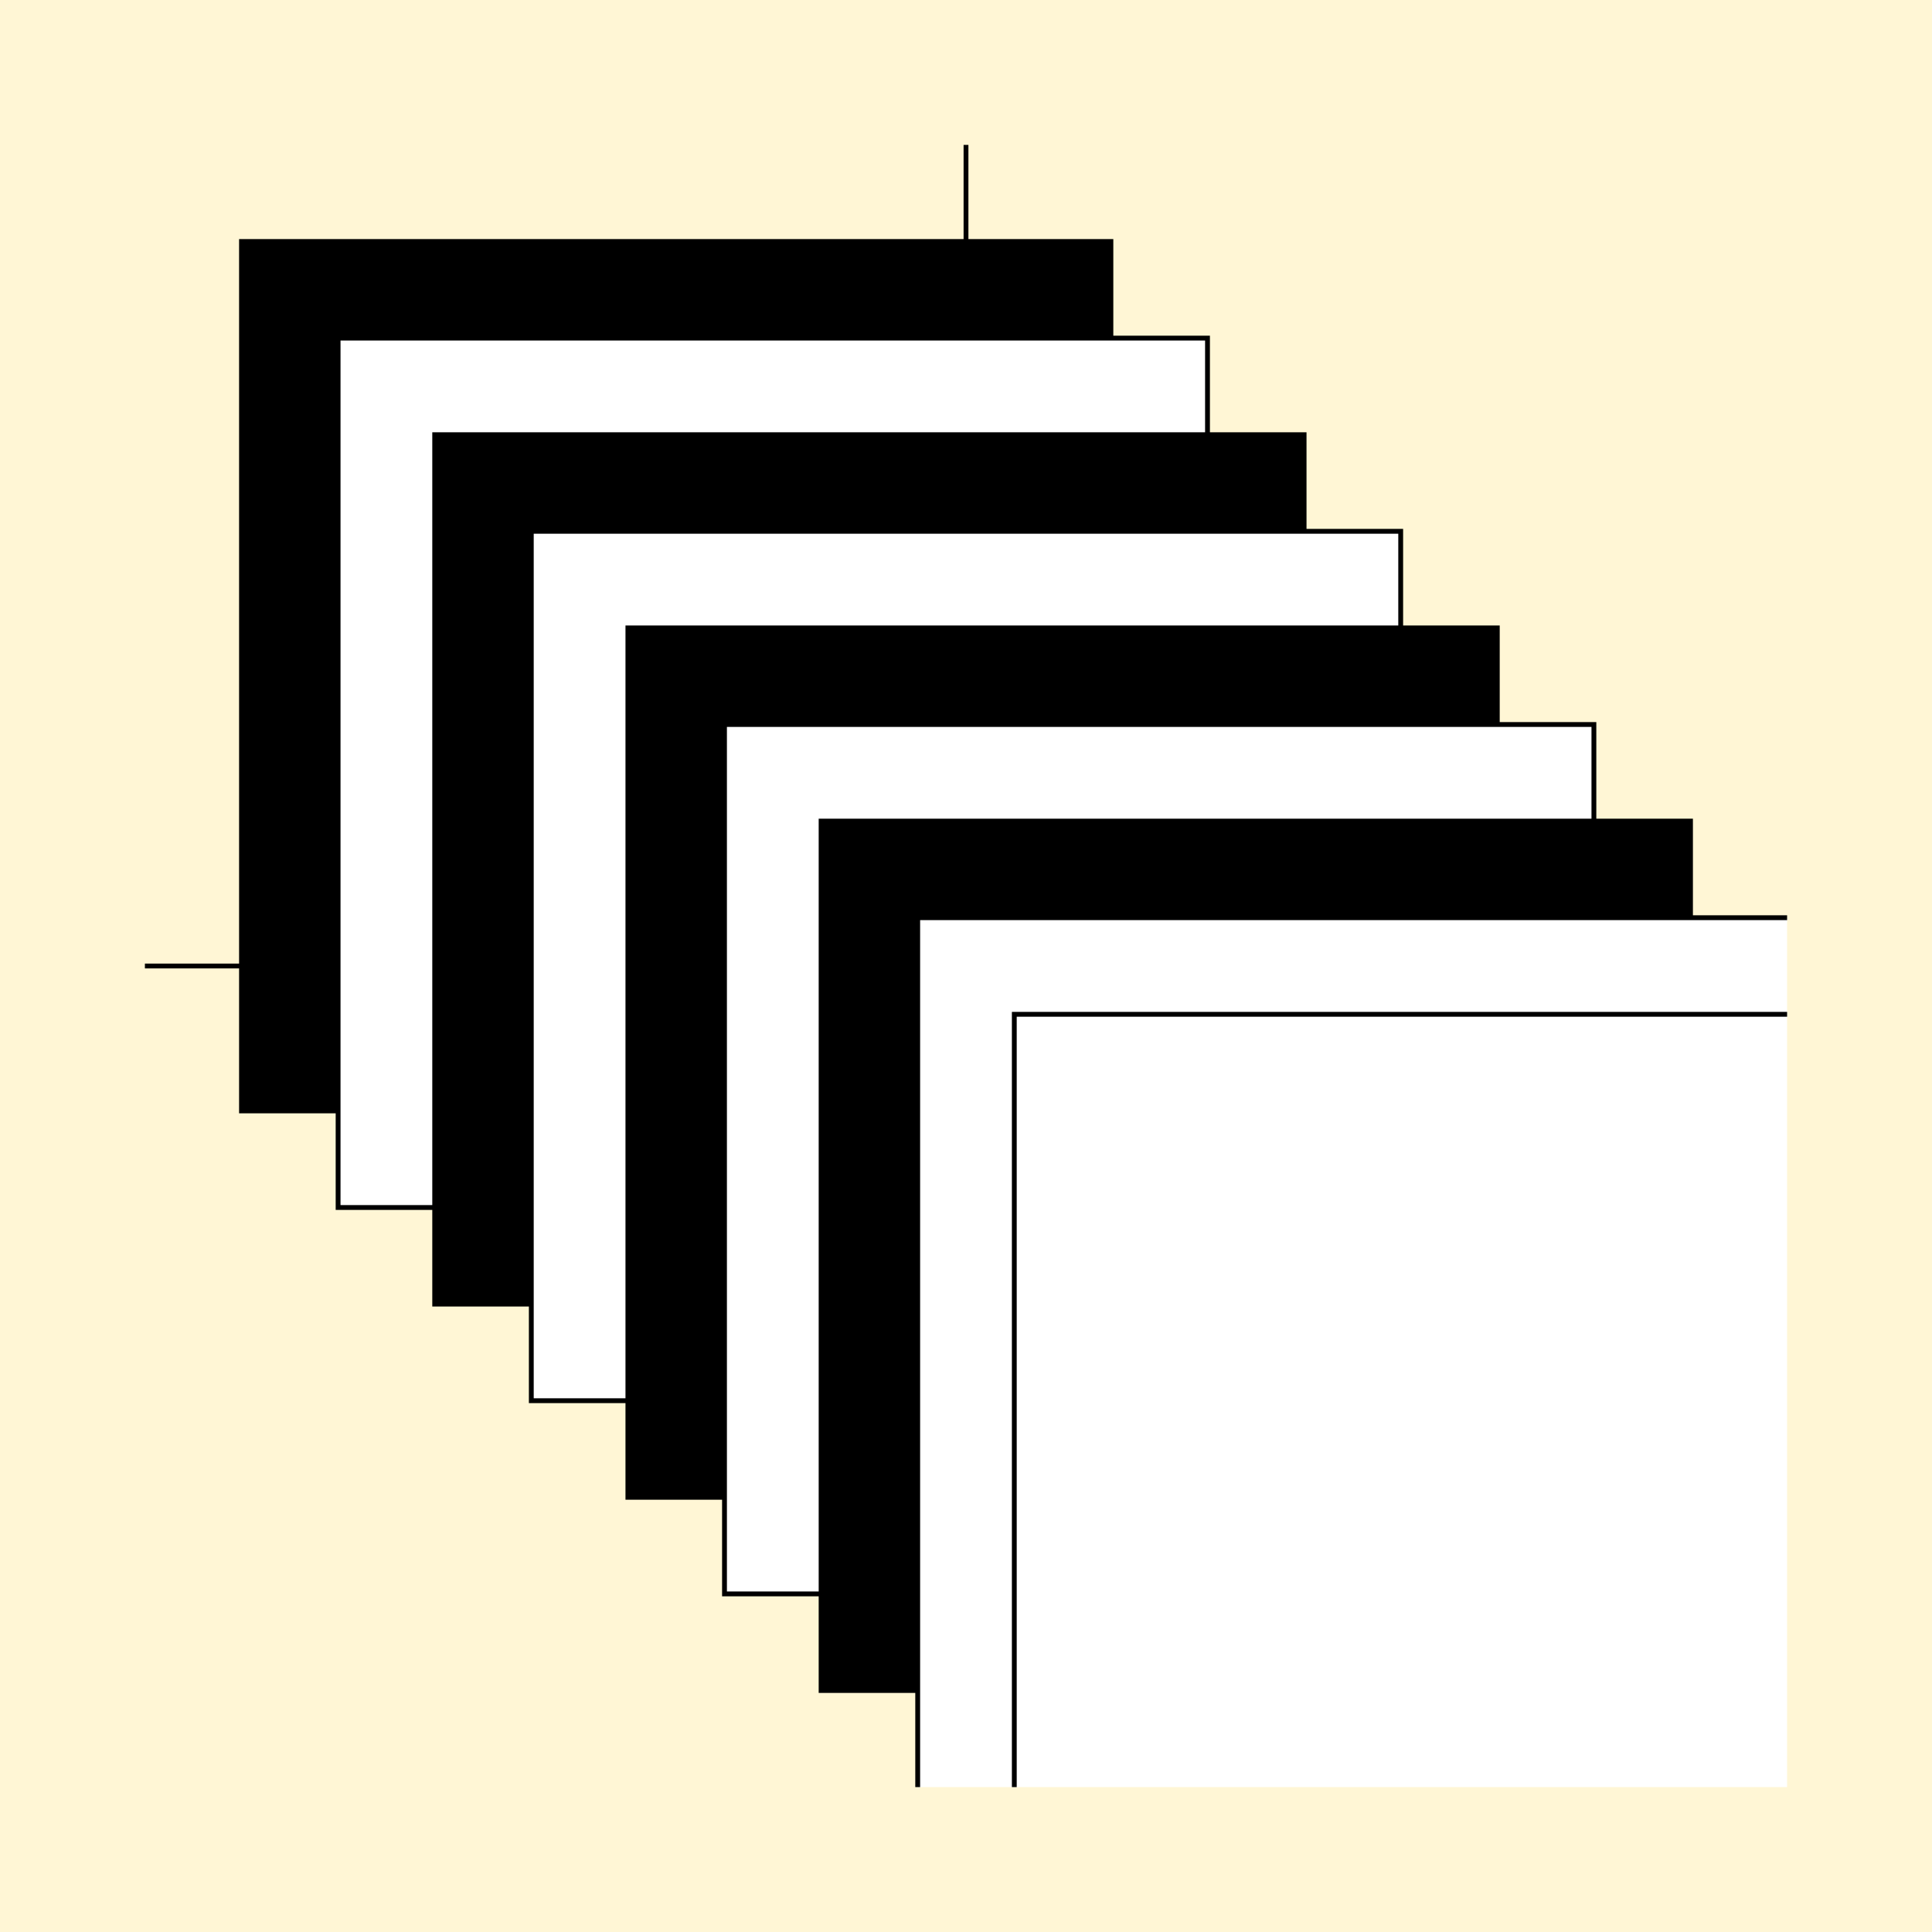 <?xml version="1.0" encoding="UTF-8" standalone="no"?>
<!-- Created with Inkscape (http://www.inkscape.org/) -->

<svg
   xmlns:dc="http://purl.org/dc/elements/1.1/"
   xmlns:cc="http://creativecommons.org/ns#"
   xmlns:rdf="http://www.w3.org/1999/02/22-rdf-syntax-ns#"
   xmlns:svg="http://www.w3.org/2000/svg"
   xmlns="http://www.w3.org/2000/svg"
   xmlns:sodipodi="http://sodipodi.sourceforge.net/DTD/sodipodi-0.dtd"
   xmlns:inkscape="http://www.inkscape.org/namespaces/inkscape"
   style="display:inline"
   sodipodi:docname="200107_Stack-R+_II_SW_SW_II_.svg"
   inkscape:version="0.48.3.1 r9886"
   version="1.1"
   id="svg2902"
   height="400"
   width="400">
  <rect width="100%" height="100%" fill="#808080" stroke="none"/>
  <sodipodi:namedview
     id="base"
     pagecolor="#f0f0f0"
     bordercolor="#666666"
     borderopacity="1.0"
     inkscape:pageopacity="1"
     inkscape:pageshadow="2"
     inkscape:zoom="1.383159218"
     inkscape:cx="171.5899398"
     inkscape:cy="223.2800769"
     inkscape:document-units="px"
     inkscape:current-layer="g3499"
     showgrid="false"
     inkscape:window-width="1018"
     inkscape:window-height="709"
     inkscape:window-x="0"
     inkscape:window-y="1"
     inkscape:window-maximized="0"
     showguides="true"
     inkscape:guide-bbox="true"
     inkscape:snap-bbox="true"
     inkscape:snap-global="false" />
  <defs
     id="defs2904" />
  <g
     inkscape:groupmode="layer"
     id="bg"
     inkscape:label="XX_BG"
     sodipodi:insensitive="true">
    <path
       style="fill:#fff6d5"
       d="M 400,0 400,400 0,400 0,0 z"
       id="bgrect"
       inkscape:connector-curvature="0" />
  </g>
  <g
     inkscape:label="XX_REFERENZ"
     inkscape:groupmode="layer"
     id="XX_referenz"
     style="display:none"
     sodipodi:insensitive="true">
    <path
       id="innerframe"
       style="fill:none;stroke:#ff0000;stroke-width:1"
       d="m 40.5,40.5 319,0 0,319 -319,0 0,-319 z"
       inkscape:label="#innerframe"
       sodipodi:insensitive="true"
       inkscape:connector-curvature="0" />
    <path
       id="outerframe"
       style="fill:none;stroke:#ff0000;stroke-width:1"
       d="m 30.5,30.5 339,0 0,339 -339,0 0,-339 z"
       inkscape:label="#outerframe"
       sodipodi:nodetypes="ccccc"
       sodipodi:insensitive="true"
       inkscape:connector-curvature="0" />
    <path
       style="opacity:0.5;fill:none;stroke:#ffc200;stroke-width:1px;stroke-linecap:square"
       d="m 189,30.5 0,10"
       id="ref-S-top-1"
       sodipodi:insensitive="true"
       inkscape:connector-curvature="0" />
    <path
       style="opacity:0.5;fill:none;stroke:#ffc200;stroke-width:1px;stroke-linecap:square"
       d="m 191,30.5 0,10"
       id="ref-S-top-2"
       sodipodi:insensitive="true"
       inkscape:connector-curvature="0" />
    <path
       style="opacity:0.5;fill:none;stroke:#ffc200;stroke-width:1px;stroke-linecap:square"
       d="m 209,30.5 0,10"
       id="ref-S-top-3"
       sodipodi:insensitive="true"
       inkscape:connector-curvature="0" />
    <path
       style="opacity:0.5;fill:none;stroke:#ffc200;stroke-width:1px;stroke-linecap:square"
       d="m 211,30.5 0,10"
       id="ref-S-top-4"
       sodipodi:insensitive="true"
       inkscape:connector-curvature="0" />
    <path
       style="opacity:0.5;fill:none;stroke:#00ff00;stroke-width:1px;stroke-linecap:square"
       d="m 199,30.5 0,10"
       id="ref-I-top-1"
       sodipodi:insensitive="true"
       inkscape:connector-curvature="0" />
    <path
       style="opacity:0.5;fill:none;stroke:#00ff00;stroke-width:1px;stroke-linecap:square"
       d="m 201,30.5 0,10"
       id="ref-I-top-2"
       sodipodi:insensitive="true"
       inkscape:connector-curvature="0" />
    <path
       style="opacity:0.5;fill:none;stroke:#00ffcc;stroke-width:1px;stroke-linecap:square"
       d="m 66,30.5 0,10"
       id="ref-C-top-1"
       sodipodi:insensitive="true"
       inkscape:connector-curvature="0" />
    <path
       style="opacity:0.5;fill:none;stroke:#00ffcc;stroke-width:1px;stroke-linecap:square"
       d="m 68,30.5 0,10"
       id="ref-C-top-2"
       sodipodi:insensitive="true"
       inkscape:connector-curvature="0" />
    <path
       style="opacity:0.5;fill:none;stroke:#00ffcc;stroke-width:1px;stroke-linecap:square"
       d="m 92,30.5 0,10"
       id="ref-C-top-3"
       sodipodi:insensitive="true"
       inkscape:connector-curvature="0" />
    <path
       style="opacity:0.5;fill:none;stroke:#00ffcc;stroke-width:1px;stroke-linecap:square"
       d="m 94,30.5 0,10"
       id="ref-C-top-4"
       sodipodi:insensitive="true"
       inkscape:connector-curvature="0" />
    <path
       style="opacity:0.5;fill:none;stroke:#00ffcc;stroke-width:1px;stroke-linecap:square"
       d="m 306,30.5 0,10"
       id="ref-C-top-5"
       sodipodi:insensitive="true"
       inkscape:connector-curvature="0" />
    <path
       style="opacity:0.5;fill:none;stroke:#00ffcc;stroke-width:1px;stroke-linecap:square"
       d="m 308,30.5 0,10"
       id="ref-C-top-6"
       sodipodi:insensitive="true"
       inkscape:connector-curvature="0" />
    <path
       style="opacity:0.5;fill:none;stroke:#00ffcc;stroke-width:1px;stroke-linecap:square"
       d="m 332,30.5 0,10"
       id="ref-C-top-7"
       sodipodi:insensitive="true"
       inkscape:connector-curvature="0" />
    <path
       style="opacity:0.5;fill:none;stroke:#00ffcc;stroke-width:1px;stroke-linecap:square"
       d="m 334,30.5 0,10"
       id="ref-C-top-8"
       sodipodi:insensitive="true"
       inkscape:connector-curvature="0" />
    <path
       style="opacity:0.5;fill:none;stroke:#ffc200;stroke-width:1px;stroke-linecap:square"
       d="m 369.5,189 -10,0"
       id="ref-S-right-1"
       sodipodi:insensitive="true"
       inkscape:connector-curvature="0" />
    <path
       style="opacity:0.5;fill:none;stroke:#ffc200;stroke-width:1px;stroke-linecap:square"
       d="m 369.5,191 -10,0"
       id="ref-S-right-2"
       sodipodi:insensitive="true"
       inkscape:connector-curvature="0" />
    <path
       style="opacity:0.5;fill:none;stroke:#ffc200;stroke-width:1px;stroke-linecap:square"
       d="m 369.5,209 -10,0"
       id="ref-S-right-3"
       sodipodi:insensitive="true"
       inkscape:connector-curvature="0" />
    <path
       style="opacity:0.5;fill:none;stroke:#ffc200;stroke-width:1px;stroke-linecap:square"
       d="m 369.5,211 -10,0"
       id="ref-S-right-4"
       sodipodi:insensitive="true"
       inkscape:connector-curvature="0" />
    <path
       style="opacity:0.5;fill:none;stroke:#00ff00;stroke-width:1px;stroke-linecap:square"
       d="m 369.5,199 -10,0"
       id="ref-I-right-1"
       sodipodi:insensitive="true"
       inkscape:connector-curvature="0" />
    <path
       style="opacity:0.5;fill:none;stroke:#00ff00;stroke-width:1px;stroke-linecap:square"
       d="m 369.5,201 -10,0"
       id="ref-I-right-2"
       sodipodi:insensitive="true"
       inkscape:connector-curvature="0" />
    <path
       style="opacity:0.5;fill:none;stroke:#00ffcc;stroke-width:1px;stroke-linecap:square"
       d="m 369.5,66 -10,0"
       id="ref-C-right-1"
       sodipodi:insensitive="true"
       inkscape:connector-curvature="0" />
    <path
       style="opacity:0.5;fill:none;stroke:#00ffcc;stroke-width:1px;stroke-linecap:square"
       d="m 369.5,68 -10,0"
       id="ref-C-right-2"
       sodipodi:insensitive="true"
       inkscape:connector-curvature="0" />
    <path
       style="opacity:0.5;fill:none;stroke:#00ffcc;stroke-width:1px;stroke-linecap:square"
       d="m 369.5,92 -10,0"
       id="ref-C-right-3"
       sodipodi:insensitive="true"
       inkscape:connector-curvature="0" />
    <path
       style="opacity:0.5;fill:none;stroke:#00ffcc;stroke-width:1px;stroke-linecap:square"
       d="m 369.5,94 -10,0"
       id="ref-C-right-4"
       sodipodi:insensitive="true"
       inkscape:connector-curvature="0" />
    <path
       style="opacity:0.5;fill:none;stroke:#00ffcc;stroke-width:1px;stroke-linecap:square"
       d="m 369.5,306 -10,0"
       id="ref-C-right-5"
       sodipodi:insensitive="true"
       inkscape:connector-curvature="0" />
    <path
       style="opacity:0.5;fill:none;stroke:#00ffcc;stroke-width:1px;stroke-linecap:square"
       d="m 369.5,308 -10,0"
       id="ref-C-right-6"
       sodipodi:insensitive="true"
       inkscape:connector-curvature="0" />
    <path
       style="opacity:0.5;fill:none;stroke:#00ffcc;stroke-width:1px;stroke-linecap:square"
       d="m 369.5,332 -10,0"
       id="ref-C-right-7"
       sodipodi:insensitive="true"
       inkscape:connector-curvature="0" />
    <path
       style="opacity:0.5;fill:none;stroke:#00ffcc;stroke-width:1px;stroke-linecap:square"
       d="m 369.5,334 -10,0"
       id="ref-C-right-8"
       sodipodi:insensitive="true"
       inkscape:connector-curvature="0" />
    <path
       style="opacity:0.5;fill:none;stroke:#ffc200;stroke-width:1px;stroke-linecap:square"
       d="m 189,369.5 0,-10"
       id="ref-S-bottom-1"
       sodipodi:insensitive="true"
       inkscape:connector-curvature="0" />
    <path
       style="opacity:0.5;fill:none;stroke:#ffc200;stroke-width:1px;stroke-linecap:square"
       d="m 191,369.5 0,-10"
       id="ref-S-bottom-2"
       sodipodi:insensitive="true"
       inkscape:connector-curvature="0" />
    <path
       style="opacity:0.5;fill:none;stroke:#ffc200;stroke-width:1px;stroke-linecap:square"
       d="m 209,369.5 0,-10"
       id="ref-S-bottom-3"
       sodipodi:insensitive="true"
       inkscape:connector-curvature="0" />
    <path
       style="opacity:0.5;fill:none;stroke:#ffc200;stroke-width:1px;stroke-linecap:square"
       d="m 211,369.5 0,-10"
       id="ref-S-bottom-4"
       sodipodi:insensitive="true"
       inkscape:connector-curvature="0" />
    <path
       style="opacity:0.5;fill:none;stroke:#00ff00;stroke-width:1px;stroke-linecap:square"
       d="m 199,369.5 0,-10"
       id="ref-I-bottom-1"
       sodipodi:insensitive="true"
       inkscape:connector-curvature="0" />
    <path
       style="opacity:0.5;fill:none;stroke:#00ff00;stroke-width:1px;stroke-linecap:square"
       d="m 201,369.5 0,-10"
       id="ref-I-bottom-2"
       sodipodi:insensitive="true"
       inkscape:connector-curvature="0" />
    <path
       style="opacity:0.5;fill:none;stroke:#00ffcc;stroke-width:1px;stroke-linecap:square"
       d="m 66,369.5 0,-10"
       id="ref-C-bottom-1"
       sodipodi:insensitive="true"
       inkscape:connector-curvature="0" />
    <path
       style="opacity:0.5;fill:none;stroke:#00ffcc;stroke-width:1px;stroke-linecap:square"
       d="m 68,369.5 0,-10"
       id="ref-C-bottom-2"
       sodipodi:insensitive="true"
       inkscape:connector-curvature="0" />
    <path
       style="opacity:0.5;fill:none;stroke:#00ffcc;stroke-width:1px;stroke-linecap:square"
       d="m 92,369.5 0,-10"
       id="ref-C-bottom-3"
       sodipodi:insensitive="true"
       inkscape:connector-curvature="0" />
    <path
       style="opacity:0.5;fill:none;stroke:#00ffcc;stroke-width:1px;stroke-linecap:square"
       d="m 94,369.5 0,-10"
       id="ref-C-bottom-4"
       sodipodi:insensitive="true"
       inkscape:connector-curvature="0" />
    <path
       style="opacity:0.5;fill:none;stroke:#00ffcc;stroke-width:1px;stroke-linecap:square"
       d="m 306,369.5 0,-10"
       id="ref-C-bottom-5"
       sodipodi:insensitive="true"
       inkscape:connector-curvature="0" />
    <path
       style="opacity:0.5;fill:none;stroke:#00ffcc;stroke-width:1px;stroke-linecap:square"
       d="m 308,369.5 0,-10"
       id="ref-C-bottom-6"
       sodipodi:insensitive="true"
       inkscape:connector-curvature="0" />
    <path
       style="opacity:0.5;fill:none;stroke:#00ffcc;stroke-width:1px;stroke-linecap:square"
       d="m 332,369.5 0,-10"
       id="ref-C-bottom-7"
       sodipodi:insensitive="true"
       inkscape:connector-curvature="0" />
    <path
       style="opacity:0.5;fill:none;stroke:#00ffcc;stroke-width:1px;stroke-linecap:square"
       d="m 334,369.5 0,-10"
       id="ref-C-bottom-8"
       sodipodi:insensitive="true"
       inkscape:connector-curvature="0" />
    <path
       style="opacity:0.5;fill:none;stroke:#ffc200;stroke-width:1px;stroke-linecap:square"
       d="m 30.5,189 10,0"
       id="ref-S-left-1"
       sodipodi:insensitive="true"
       inkscape:connector-curvature="0" />
    <path
       style="opacity:0.5;fill:none;stroke:#ffc200;stroke-width:1px;stroke-linecap:square"
       d="m 30.5,191 10,0"
       id="ref-S-left-2"
       sodipodi:insensitive="true"
       inkscape:connector-curvature="0" />
    <path
       style="opacity:0.5;fill:none;stroke:#ffc200;stroke-width:1px;stroke-linecap:square"
       d="m 30.5,209 10,0"
       id="ref-S-left-3"
       sodipodi:insensitive="true"
       inkscape:connector-curvature="0" />
    <path
       style="opacity:0.5;fill:none;stroke:#ffc200;stroke-width:1px;stroke-linecap:square"
       d="m 30.5,211 10,0"
       id="ref-S-left-4"
       sodipodi:insensitive="true"
       inkscape:connector-curvature="0" />
    <path
       style="opacity:0.5;fill:none;stroke:#00ff00;stroke-width:1px;stroke-linecap:square"
       d="m 40.5,199 -10,0"
       id="ref-I-left-1"
       sodipodi:insensitive="true"
       inkscape:connector-curvature="0" />
    <path
       style="opacity:0.5;fill:none;stroke:#00ff00;stroke-width:1px;stroke-linecap:square"
       d="m 40.5,201 -10,0"
       id="ref-I-left-2"
       sodipodi:insensitive="true"
       inkscape:connector-curvature="0" />
    <path
       style="opacity:0.5;fill:none;stroke:#00ffcc;stroke-width:1px;stroke-linecap:square"
       d="m 30.5,66 10,0"
       id="ref-C-left-1"
       sodipodi:insensitive="true"
       inkscape:connector-curvature="0" />
    <path
       style="opacity:0.5;fill:none;stroke:#00ffcc;stroke-width:1px;stroke-linecap:square"
       d="m 30.5,68 10,0"
       id="ref-C-left-2"
       sodipodi:insensitive="true"
       inkscape:connector-curvature="0" />
    <path
       style="opacity:0.5;fill:none;stroke:#00ffcc;stroke-width:1px;stroke-linecap:square"
       d="m 30.5,92 10,0"
       id="ref-C-left-3"
       sodipodi:insensitive="true"
       inkscape:connector-curvature="0" />
    <path
       style="opacity:0.5;fill:none;stroke:#00ffcc;stroke-width:1px;stroke-linecap:square"
       d="m 30.5,94 10,0"
       id="ref-C-left-4"
       sodipodi:insensitive="true"
       inkscape:connector-curvature="0" />
    <path
       style="opacity:0.5;fill:none;stroke:#00ffcc;stroke-width:1px;stroke-linecap:square"
       d="m 30.5,306 10,0"
       id="ref-C-left-5"
       sodipodi:insensitive="true"
       inkscape:connector-curvature="0" />
    <path
       style="opacity:0.5;fill:none;stroke:#00ffcc;stroke-width:1px;stroke-linecap:square"
       d="m 30.5,308 10,0"
       id="ref-C-left-6"
       sodipodi:insensitive="true"
       inkscape:connector-curvature="0" />
    <path
       style="opacity:0.5;fill:none;stroke:#00ffcc;stroke-width:1px;stroke-linecap:square"
       d="m 30.5,332 10,0"
       id="ref-C-left-7"
       sodipodi:insensitive="true"
       inkscape:connector-curvature="0" />
    <path
       style="opacity:0.5;fill:none;stroke:#00ffcc;stroke-width:1px;stroke-linecap:square"
       d="m 30.5,334 10,0"
       id="ref-C-left-8"
       sodipodi:insensitive="true"
       inkscape:connector-curvature="0" />
    <path
       style="fill:none;stroke:#000000;stroke-width:1px;stroke-linecap:butt"
       d="m 190,30 0,11"
       id="S-top-1"
       inkscape:connector-curvature="0"
       sodipodi:nodetypes="cc" />
    <path
       style="fill:none;stroke:#000000;stroke-width:1px;stroke-linecap:butt"
       d="m 210,30 0,11"
       id="S-top-2"
       inkscape:connector-curvature="0"
       sodipodi:nodetypes="cc" />
    <path
       style="fill:none;stroke:#000000;stroke-width:1px;stroke-linecap:butt"
       d="m 370,190 -11,0"
       id="S-right-1"
       inkscape:connector-curvature="0"
       sodipodi:nodetypes="cc" />
    <path
       style="fill:none;stroke:#000000;stroke-width:1px;stroke-linecap:butt"
       d="m 370,210 -11,0"
       id="S-right-2"
       inkscape:connector-curvature="0"
       sodipodi:nodetypes="cc" />
    <path
       style="fill:none;stroke:#000000;stroke-width:1px;stroke-linecap:butt"
       d="m 190,370 0,-11"
       id="S-bottom-1"
       inkscape:connector-curvature="0"
       sodipodi:nodetypes="cc" />
    <path
       style="fill:none;stroke:#000000;stroke-width:1px;stroke-linecap:butt"
       d="m 210,370 0,-11"
       id="S-bottom-2"
       inkscape:connector-curvature="0"
       sodipodi:nodetypes="cc" />
    <path
       style="fill:none;stroke:#000000;stroke-width:1px;stroke-linecap:butt"
       d="m 30,190 11,0"
       id="S-left-1"
       inkscape:connector-curvature="0"
       sodipodi:nodetypes="cc" />
    <path
       style="fill:none;stroke:#000000;stroke-width:1px;stroke-linecap:butt"
       d="m 30,210 11,0"
       id="S-left-2"
       inkscape:connector-curvature="0"
       sodipodi:nodetypes="cc" />
    <path
       style="fill:none;stroke:#000000;stroke-width:1px;stroke-linecap:butt"
       d="m 200,30 0,11"
       id="I-top-1"
       inkscape:connector-curvature="0"
       sodipodi:nodetypes="cc" />
    <path
       style="fill:none;stroke:#000000;stroke-width:1px;stroke-linecap:butt"
       d="m 370,200 -11,0"
       id="I-right-1"
       inkscape:connector-curvature="0"
       sodipodi:nodetypes="cc" />
    <path
       style="fill:none;stroke:#000000;stroke-width:1px;stroke-linecap:butt"
       d="m 200,370 0,-11"
       id="I-bottom-1"
       inkscape:connector-curvature="0"
       sodipodi:nodetypes="cc" />
    <path
       style="fill:none;stroke:#000000;stroke-width:1px;stroke-linecap:butt"
       d="m 41,200 -11,0"
       id="I-left-1"
       inkscape:connector-curvature="0"
       sodipodi:nodetypes="cc" />
    <path
       style="fill:none;stroke:#000000;stroke-width:1px;stroke-linecap:butt"
       d="m 67,30 0,11"
       id="C-top-1"
       inkscape:connector-curvature="0"
       sodipodi:nodetypes="cc" />
    <path
       style="fill:none;stroke:#000000;stroke-width:1px;stroke-linecap:butt"
       d="m 93,30 0,11"
       id="C-top-2"
       inkscape:connector-curvature="0"
       sodipodi:nodetypes="cc" />
    <path
       style="fill:none;stroke:#000000;stroke-width:1px;stroke-linecap:butt"
       d="m 307,30 0,11"
       id="C-top-3"
       inkscape:connector-curvature="0"
       sodipodi:nodetypes="cc" />
    <path
       style="fill:none;stroke:#000000;stroke-width:1px;stroke-linecap:butt"
       d="m 333,30 0,11"
       id="C-top-4"
       inkscape:connector-curvature="0"
       sodipodi:nodetypes="cc" />
    <path
       style="fill:none;stroke:#000000;stroke-width:1px;stroke-linecap:butt"
       d="m 370,67 -11,0"
       id="C-right-1"
       inkscape:connector-curvature="0"
       sodipodi:nodetypes="cc" />
    <path
       style="fill:none;stroke:#000000;stroke-width:1px;stroke-linecap:butt"
       d="m 370,93 -11,0"
       id="C-right-2"
       inkscape:connector-curvature="0"
       sodipodi:nodetypes="cc" />
    <path
       style="fill:none;stroke:#000000;stroke-width:1px;stroke-linecap:butt"
       d="m 370,307 -11,0"
       id="C-right-3"
       inkscape:connector-curvature="0"
       sodipodi:nodetypes="cc" />
    <path
       style="fill:none;stroke:#000000;stroke-width:1px;stroke-linecap:butt"
       d="m 370,333 -11,0"
       id="C-right-4"
       inkscape:connector-curvature="0"
       sodipodi:nodetypes="cc" />
    <path
       style="fill:none;stroke:#000000;stroke-width:1px;stroke-linecap:butt"
       d="m 67,370 0,-11"
       id="C-bottom-1"
       inkscape:connector-curvature="0"
       sodipodi:nodetypes="cc" />
    <path
       style="fill:none;stroke:#000000;stroke-width:1px;stroke-linecap:butt"
       d="m 93,370 0,-11"
       id="C-bottom-2"
       inkscape:connector-curvature="0"
       sodipodi:nodetypes="cc" />
    <path
       style="fill:none;stroke:#000000;stroke-width:1px;stroke-linecap:butt"
       d="m 307,370 0,-11"
       id="C-bottom-3"
       inkscape:connector-curvature="0"
       sodipodi:nodetypes="cc" />
    <path
       style="fill:none;stroke:#000000;stroke-width:1px;stroke-linecap:butt"
       d="m 333,370 0,-11"
       id="C-bottom-4"
       inkscape:connector-curvature="0"
       sodipodi:nodetypes="cc" />
    <path
       style="fill:none;stroke:#000000;stroke-width:1px;stroke-linecap:butt"
       d="m 30,67 11,0"
       id="C-left-1"
       inkscape:connector-curvature="0"
       sodipodi:nodetypes="cc" />
    <path
       style="fill:none;stroke:#000000;stroke-width:1px;stroke-linecap:butt"
       d="m 30,93 11,0"
       id="C-left-2"
       inkscape:connector-curvature="0"
       sodipodi:nodetypes="cc" />
    <path
       style="fill:none;stroke:#000000;stroke-width:1px;stroke-linecap:butt"
       d="m 30,307 11,0"
       id="C-left-3"
       inkscape:connector-curvature="0"
       sodipodi:nodetypes="cc" />
    <path
       style="fill:none;stroke:#000000;stroke-width:1px;stroke-linecap:butt"
       d="m 30,333 11,0"
       id="C-left-4"
       inkscape:connector-curvature="0"
       sodipodi:nodetypes="cc" />
  </g>
  <g
     inkscape:groupmode="layer"
     id="layer1"
     inkscape:label="LMNT-01"
     style="display:none"
     sodipodi:insensitive="true">
    <path
       style="fill:none;stroke:#000000;stroke-width:1px;stroke-linecap:butt;display:inline"
       d="m 200,30 0,170 -170,0"
       id="I-top-1-9"
       inkscape:connector-curvature="0"
       sodipodi:nodetypes="ccc"
       zpos="-100" />
    <path
       zpos="-100"
       style="fill:#ffffff;stroke:none"
       d="m 230,50 -180,0 0,180 180,0 0,-180 z"
       id="path3355"
       inkscape:connector-curvature="0"
       sodipodi:nodetypes="cccccc" />
    <path
       zpos="-100"
       sodipodi:nodetypes="cccccc"
       inkscape:connector-curvature="0"
       id="path3357"
       d="m 230,50 -180,0 0,180 180,0 0,-180 z"
       style="fill:none;stroke:#000000;stroke-width:1px" />
    <path
       sodipodi:nodetypes="cccccc"
       inkscape:connector-curvature="0"
       id="path3349"
       d="m 260,80 -180,0 0,180 180,0 0,-180 z"
       style="fill:#ffffff;stroke:none"
       zpos="-100" />
    <path
       style="fill:none;stroke:#000000;stroke-width:1px"
       d="m 260,80 -180,0 0,180 180,0 0,-180 z"
       id="path3351"
       inkscape:connector-curvature="0"
       sodipodi:nodetypes="cccccc"
       zpos="-100" />
    <path
       zpos="-100"
       style="fill:#ffffff;stroke:none"
       d="m 290,110 -180,0 0,180 180,0 0,-180 z"
       id="path3343"
       inkscape:connector-curvature="0"
       sodipodi:nodetypes="cccccc" />
    <path
       zpos="-100"
       sodipodi:nodetypes="cccccc"
       inkscape:connector-curvature="0"
       id="path3345"
       d="m 290,110 -180,0 0,180 180,0 0,-180 z"
       style="fill:none;stroke:#000000;stroke-width:1px" />
    <path
       sodipodi:nodetypes="cccccc"
       inkscape:connector-curvature="0"
       id="path3337"
       d="m 320,140 -180,0 0,180 180,0 0,-180 z"
       style="fill:#ffffff;stroke:none"
       zpos="-100" />
    <path
       style="fill:none;stroke:#000000;stroke-width:1px"
       d="m 320,140 -180,0 0,180 180,0 0,-180 z"
       id="path3339"
       inkscape:connector-curvature="0"
       sodipodi:nodetypes="cccccc"
       zpos="-100" />
    <path
       style="fill:none;stroke:#000000;stroke-width:1px;stroke-linecap:butt;display:inline"
       d="m 370,190 -180,0 0,180"
       id="S-right-1-3"
       inkscape:connector-curvature="0"
       sodipodi:nodetypes="ccc"
       zpos="-100" />
    <path
       zpos="-100"
       style="fill:#ffffff;stroke:none"
       d="m 350,170 -180,0 0,180 180,0 0,-180 z"
       id="path3317"
       inkscape:connector-curvature="0"
       sodipodi:nodetypes="cccccc" />
    <path
       zpos="-100"
       sodipodi:nodetypes="cccccc"
       inkscape:connector-curvature="0"
       id="path3313"
       d="m 350,170 -180,0 0,180 180,0 0,-180 z"
       style="fill:none;stroke:#000000;stroke-width:1px" />
    <path
       style="fill:#ffffff;stroke:none;display:inline"
       d="m 370,370 -160,0 0,-160 160,0 z"
       id="path3311"
       inkscape:connector-curvature="0"
       sodipodi:nodetypes="ccccc"
       zpos="-100" />
    <path
       style="fill:none;stroke:#000000;stroke-width:1px;stroke-linecap:butt;display:inline"
       d="m 210,370 0,-160 160,0"
       id="S-bottom-2-2"
       inkscape:connector-curvature="0"
       sodipodi:nodetypes="ccc" />
  </g>
  <g
     style="display:none"
     inkscape:label="LMNT-02"
     id="g3469"
     inkscape:groupmode="layer"
     sodipodi:insensitive="true">
    <path
       zpos="-100"
       sodipodi:nodetypes="ccc"
       inkscape:connector-curvature="0"
       id="path3471"
       d="m 200,30 0,170 -170,0"
       style="fill:none;stroke:#000000;stroke-width:1px;stroke-linecap:butt;display:inline" />
    <path
       sodipodi:nodetypes="cccccc"
       inkscape:connector-curvature="0"
       id="path3473"
       d="m 230,50 -180,0 0,180 180,0 0,-180 z"
       style="fill:#000000;stroke:none"
       zpos="-100" />
    <path
       style="fill:none;stroke:#000000;stroke-width:1px"
       d="m 230,50 -180,0 0,180 180,0 0,-180 z"
       id="path3475"
       inkscape:connector-curvature="0"
       sodipodi:nodetypes="cccccc"
       zpos="-100" />
    <path
       zpos="-100"
       style="fill:#ffffff;stroke:none"
       d="m 260,80 -180,0 0,180 180,0 0,-180 z"
       id="path3477"
       inkscape:connector-curvature="0"
       sodipodi:nodetypes="cccccc" />
    <path
       zpos="-100"
       sodipodi:nodetypes="cccccc"
       inkscape:connector-curvature="0"
       id="path3479"
       d="m 260,80 -180,0 0,180 180,0 0,-180 z"
       style="fill:none;stroke:#000000;stroke-width:1px" />
    <path
       sodipodi:nodetypes="cccccc"
       inkscape:connector-curvature="0"
       id="path3481"
       d="m 290,110 -180,0 0,180 180,0 0,-180 z"
       style="fill:#000000;stroke:none"
       zpos="-100" />
    <path
       style="fill:none;stroke:#000000;stroke-width:1px"
       d="m 290,110 -180,0 0,180 180,0 0,-180 z"
       id="path3483"
       inkscape:connector-curvature="0"
       sodipodi:nodetypes="cccccc"
       zpos="-100" />
    <path
       zpos="-100"
       style="fill:#ffffff;stroke:none"
       d="m 320,140 -180,0 0,180 180,0 0,-180 z"
       id="path3485"
       inkscape:connector-curvature="0"
       sodipodi:nodetypes="cccccc" />
    <path
       zpos="-100"
       sodipodi:nodetypes="cccccc"
       inkscape:connector-curvature="0"
       id="path3487"
       d="m 320,140 -180,0 0,180 180,0 0,-180 z"
       style="fill:none;stroke:#000000;stroke-width:1px" />
    <path
       zpos="-100"
       sodipodi:nodetypes="ccc"
       inkscape:connector-curvature="0"
       id="path3489"
       d="m 370,190 -180,0 0,180"
       style="fill:none;stroke:#000000;stroke-width:1px;stroke-linecap:butt;display:inline" />
    <path
       sodipodi:nodetypes="cccccc"
       inkscape:connector-curvature="0"
       id="path3491"
       d="m 350,170 -180,0 0,180 180,0 0,-180 z"
       style="fill:#000000;stroke:none"
       zpos="-100" />
    <path
       style="fill:none;stroke:#000000;stroke-width:1px"
       d="m 350,170 -180,0 0,180 180,0 0,-180 z"
       id="path3493"
       inkscape:connector-curvature="0"
       sodipodi:nodetypes="cccccc"
       zpos="-100" />
    <path
       zpos="-100"
       sodipodi:nodetypes="ccccc"
       inkscape:connector-curvature="0"
       id="path3495"
       d="m 370,370 -160,0 0,-160 160,0 z"
       style="fill:#ffffff;stroke:none;display:inline" />
    <path
       sodipodi:nodetypes="ccc"
       inkscape:connector-curvature="0"
       id="path3497"
       d="m 210,370 0,-160 160,0"
       style="fill:none;stroke:#000000;stroke-width:1px;stroke-linecap:butt;display:inline" />
  </g>
  <g
     style="display:none"
     inkscape:label="LMNT-03"
     id="g3359"
     inkscape:groupmode="layer"
     sodipodi:insensitive="true">
    <path
       zpos="-100"
       sodipodi:nodetypes="ccc"
       inkscape:connector-curvature="0"
       id="path3361"
       d="m 200,30 0,170 -170,0"
       style="fill:none;stroke:#000000;stroke-width:1px;stroke-linecap:butt;display:inline" />
    <path
       sodipodi:nodetypes="cccccc"
       inkscape:connector-curvature="0"
       id="path3445"
       d="m 230,50 -180,0 0,180 180,0 0,-180 z"
       style="fill:#ffffff;stroke:none"
       zpos="-100" />
    <path
       style="fill:none;stroke:#000000;stroke-width:1px"
       d="m 230,50 -180,0 0,180 180,0 0,-180 z"
       id="path3447"
       inkscape:connector-curvature="0"
       sodipodi:nodetypes="cccccc"
       zpos="-100" />
    <path
       zpos="-100"
       style="fill:#ffffff;stroke:none"
       d="m 250,70 -180,0 0,180 180,0 0,-180 z"
       id="path3439"
       inkscape:connector-curvature="0"
       sodipodi:nodetypes="cccccc" />
    <path
       zpos="-100"
       sodipodi:nodetypes="cccccc"
       inkscape:connector-curvature="0"
       id="path3441"
       d="m 250,70 -180,0 0,180 180,0 0,-180 z"
       style="fill:none;stroke:#000000;stroke-width:1px" />
    <path
       sodipodi:nodetypes="cccccc"
       inkscape:connector-curvature="0"
       id="path3433"
       d="m 270,90 -180,0 0,180 180,0 0,-180 z"
       style="fill:#ffffff;stroke:none"
       zpos="-100" />
    <path
       style="fill:none;stroke:#000000;stroke-width:1px"
       d="m 270,90 -180,0 0,180 180,0 0,-180 z"
       id="path3435"
       inkscape:connector-curvature="0"
       sodipodi:nodetypes="cccccc"
       zpos="-100" />
    <path
       zpos="-100"
       style="fill:#ffffff;stroke:none"
       d="m 290,110 -180,0 0,180 180,0 0,-180 z"
       id="path3427"
       inkscape:connector-curvature="0"
       sodipodi:nodetypes="cccccc" />
    <path
       zpos="-100"
       sodipodi:nodetypes="cccccc"
       inkscape:connector-curvature="0"
       id="path3429"
       d="m 290,110 -180,0 0,180 180,0 0,-180 z"
       style="fill:none;stroke:#000000;stroke-width:1px" />
    <path
       sodipodi:nodetypes="cccccc"
       inkscape:connector-curvature="0"
       id="path3421"
       d="m 310,130 -180,0 0,180 180,0 0,-180 z"
       style="fill:#ffffff;stroke:none"
       zpos="-100" />
    <path
       style="fill:none;stroke:#000000;stroke-width:1px"
       d="m 310,130 -180,0 0,180 180,0 0,-180 z"
       id="path3423"
       inkscape:connector-curvature="0"
       sodipodi:nodetypes="cccccc"
       zpos="-100" />
    <path
       zpos="-100"
       style="fill:#ffffff;stroke:none"
       d="m 330,150 -180,0 0,180 180,0 0,-180 z"
       id="path3415"
       inkscape:connector-curvature="0"
       sodipodi:nodetypes="cccccc" />
    <path
       zpos="-100"
       sodipodi:nodetypes="cccccc"
       inkscape:connector-curvature="0"
       id="path3417"
       d="m 330,150 -180,0 0,180 180,0 0,-180 z"
       style="fill:none;stroke:#000000;stroke-width:1px" />
    <path
       sodipodi:nodetypes="cccccc"
       inkscape:connector-curvature="0"
       id="path3391"
       d="m 350,170 -180,0 0,180 180,0 0,-180 z"
       style="fill:#ffffff;stroke:none"
       zpos="-100" />
    <path
       style="fill:none;stroke:#000000;stroke-width:1px"
       d="m 350,170 -180,0 0,180 180,0 0,-180 z"
       id="path3393"
       inkscape:connector-curvature="0"
       sodipodi:nodetypes="cccccc"
       zpos="-100" />
    <path
       zpos="-100"
       sodipodi:nodetypes="ccccc"
       inkscape:connector-curvature="0"
       id="path3395"
       d="m 370,370 -160,0 0,-160 160,0 z"
       style="fill:#ffffff;stroke:none;display:inline" />
    <path
       style="fill:#ffffff;stroke:none;display:inline"
       d="m 190,370 0,-180 180,0 0,20 -160,0 0,160 z"
       id="path3409"
       inkscape:connector-curvature="0"
       sodipodi:nodetypes="ccccccc"
       zpos="-100" />
    <path
       sodipodi:nodetypes="ccc"
       inkscape:connector-curvature="0"
       id="path3397"
       d="m 210,370 0,-160 160,0"
       style="fill:none;stroke:#000000;stroke-width:1px;stroke-linecap:butt;display:inline" />
    <path
       zpos="-100"
       sodipodi:nodetypes="ccc"
       inkscape:connector-curvature="0"
       id="path3387"
       d="m 370,190 -180,0 0,180"
       style="fill:none;stroke:#000000;stroke-width:1px;stroke-linecap:butt;display:inline" />
  </g>
  <g
     inkscape:groupmode="layer"
     id="g3499"
     inkscape:label="LMNT-04"
     style="display:inline"
     sodipodi:insensitive="true">
    <path
       style="fill:none;stroke:#000000;stroke-width:1px;stroke-linecap:butt;display:inline"
       d="m 200,30 0,170 -170,0"
       id="path3501"
       inkscape:connector-curvature="0"
       sodipodi:nodetypes="ccc"
       zpos="-100" />
    <path
       zpos="-100"
       style="fill:#000000;stroke:none"
       d="m 230,50 -180,0 0,180 180,0 0,-180 z"
       id="path3503"
       inkscape:connector-curvature="0"
       sodipodi:nodetypes="cccccc" />
    <path
       zpos="-100"
       sodipodi:nodetypes="cccccc"
       inkscape:connector-curvature="0"
       id="path3505"
       d="m 230,50 -180,0 0,180 180,0 0,-180 z"
       style="fill:none;stroke:#000000;stroke-width:1px" />
    <path
       sodipodi:nodetypes="cccccc"
       inkscape:connector-curvature="0"
       id="path3507"
       d="m 250,70 -180,0 0,180 180,0 0,-180 z"
       style="fill:#ffffff;stroke:none"
       zpos="-100" />
    <path
       style="fill:none;stroke:#000000;stroke-width:1px"
       d="m 250,70 -180,0 0,180 180,0 0,-180 z"
       id="path3509"
       inkscape:connector-curvature="0"
       sodipodi:nodetypes="cccccc"
       zpos="-100" />
    <path
       zpos="-100"
       style="fill:#000000;stroke:none"
       d="m 270,90 -180,0 0,180 180,0 0,-180 z"
       id="path3511"
       inkscape:connector-curvature="0"
       sodipodi:nodetypes="cccccc" />
    <path
       zpos="-100"
       sodipodi:nodetypes="cccccc"
       inkscape:connector-curvature="0"
       id="path3513"
       d="m 270,90 -180,0 0,180 180,0 0,-180 z"
       style="fill:none;stroke:#000000;stroke-width:1px" />
    <path
       sodipodi:nodetypes="cccccc"
       inkscape:connector-curvature="0"
       id="path3515"
       d="m 290,110 -180,0 0,180 180,0 0,-180 z"
       style="fill:#ffffff;stroke:none"
       zpos="-100" />
    <path
       style="fill:none;stroke:#000000;stroke-width:1px"
       d="m 290,110 -180,0 0,180 180,0 0,-180 z"
       id="path3517"
       inkscape:connector-curvature="0"
       sodipodi:nodetypes="cccccc"
       zpos="-100" />
    <path
       zpos="-100"
       style="fill:#000000;stroke:none"
       d="m 310,130 -180,0 0,180 180,0 0,-180 z"
       id="path3519"
       inkscape:connector-curvature="0"
       sodipodi:nodetypes="cccccc" />
    <path
       zpos="-100"
       sodipodi:nodetypes="cccccc"
       inkscape:connector-curvature="0"
       id="path3521"
       d="m 310,130 -180,0 0,180 180,0 0,-180 z"
       style="fill:none;stroke:#000000;stroke-width:1px" />
    <path
       sodipodi:nodetypes="cccccc"
       inkscape:connector-curvature="0"
       id="path3523"
       d="m 330,150 -180,0 0,180 180,0 0,-180 z"
       style="fill:#ffffff;stroke:none"
       zpos="-100" />
    <path
       style="fill:none;stroke:#000000;stroke-width:1px"
       d="m 330,150 -180,0 0,180 180,0 0,-180 z"
       id="path3525"
       inkscape:connector-curvature="0"
       sodipodi:nodetypes="cccccc"
       zpos="-100" />
    <path
       zpos="-100"
       style="fill:#000000;stroke:none"
       d="m 350,170 -180,0 0,180 180,0 0,-180 z"
       id="path3527"
       inkscape:connector-curvature="0"
       sodipodi:nodetypes="cccccc" />
    <path
       zpos="-100"
       sodipodi:nodetypes="cccccc"
       inkscape:connector-curvature="0"
       id="path3529"
       d="m 350,170 -180,0 0,180 180,0 0,-180 z"
       style="fill:none;stroke:#000000;stroke-width:1px" />
    <path
       style="fill:#ffffff;stroke:none;display:inline"
       d="m 370,370 -160,0 0,-160 160,0 z"
       id="path3531"
       inkscape:connector-curvature="0"
       sodipodi:nodetypes="ccccc"
       zpos="-100" />
    <path
       zpos="-100"
       sodipodi:nodetypes="ccccccc"
       inkscape:connector-curvature="0"
       id="path3533"
       d="m 190,370 0,-180 180,0 0,20 -160,0 0,160 z"
       style="fill:#ffffff;stroke:none;display:inline" />
    <path
       style="fill:none;stroke:#000000;stroke-width:1px;stroke-linecap:butt;display:inline"
       d="m 210,370 0,-160 160,0"
       id="path3535"
       inkscape:connector-curvature="0"
       sodipodi:nodetypes="ccc" />
    <path
       style="fill:none;stroke:#000000;stroke-width:1px;stroke-linecap:butt;display:inline"
       d="m 370,190 -180,0 0,180"
       id="path3537"
       inkscape:connector-curvature="0"
       sodipodi:nodetypes="ccc"
       zpos="-100" />
  </g>
</svg>
